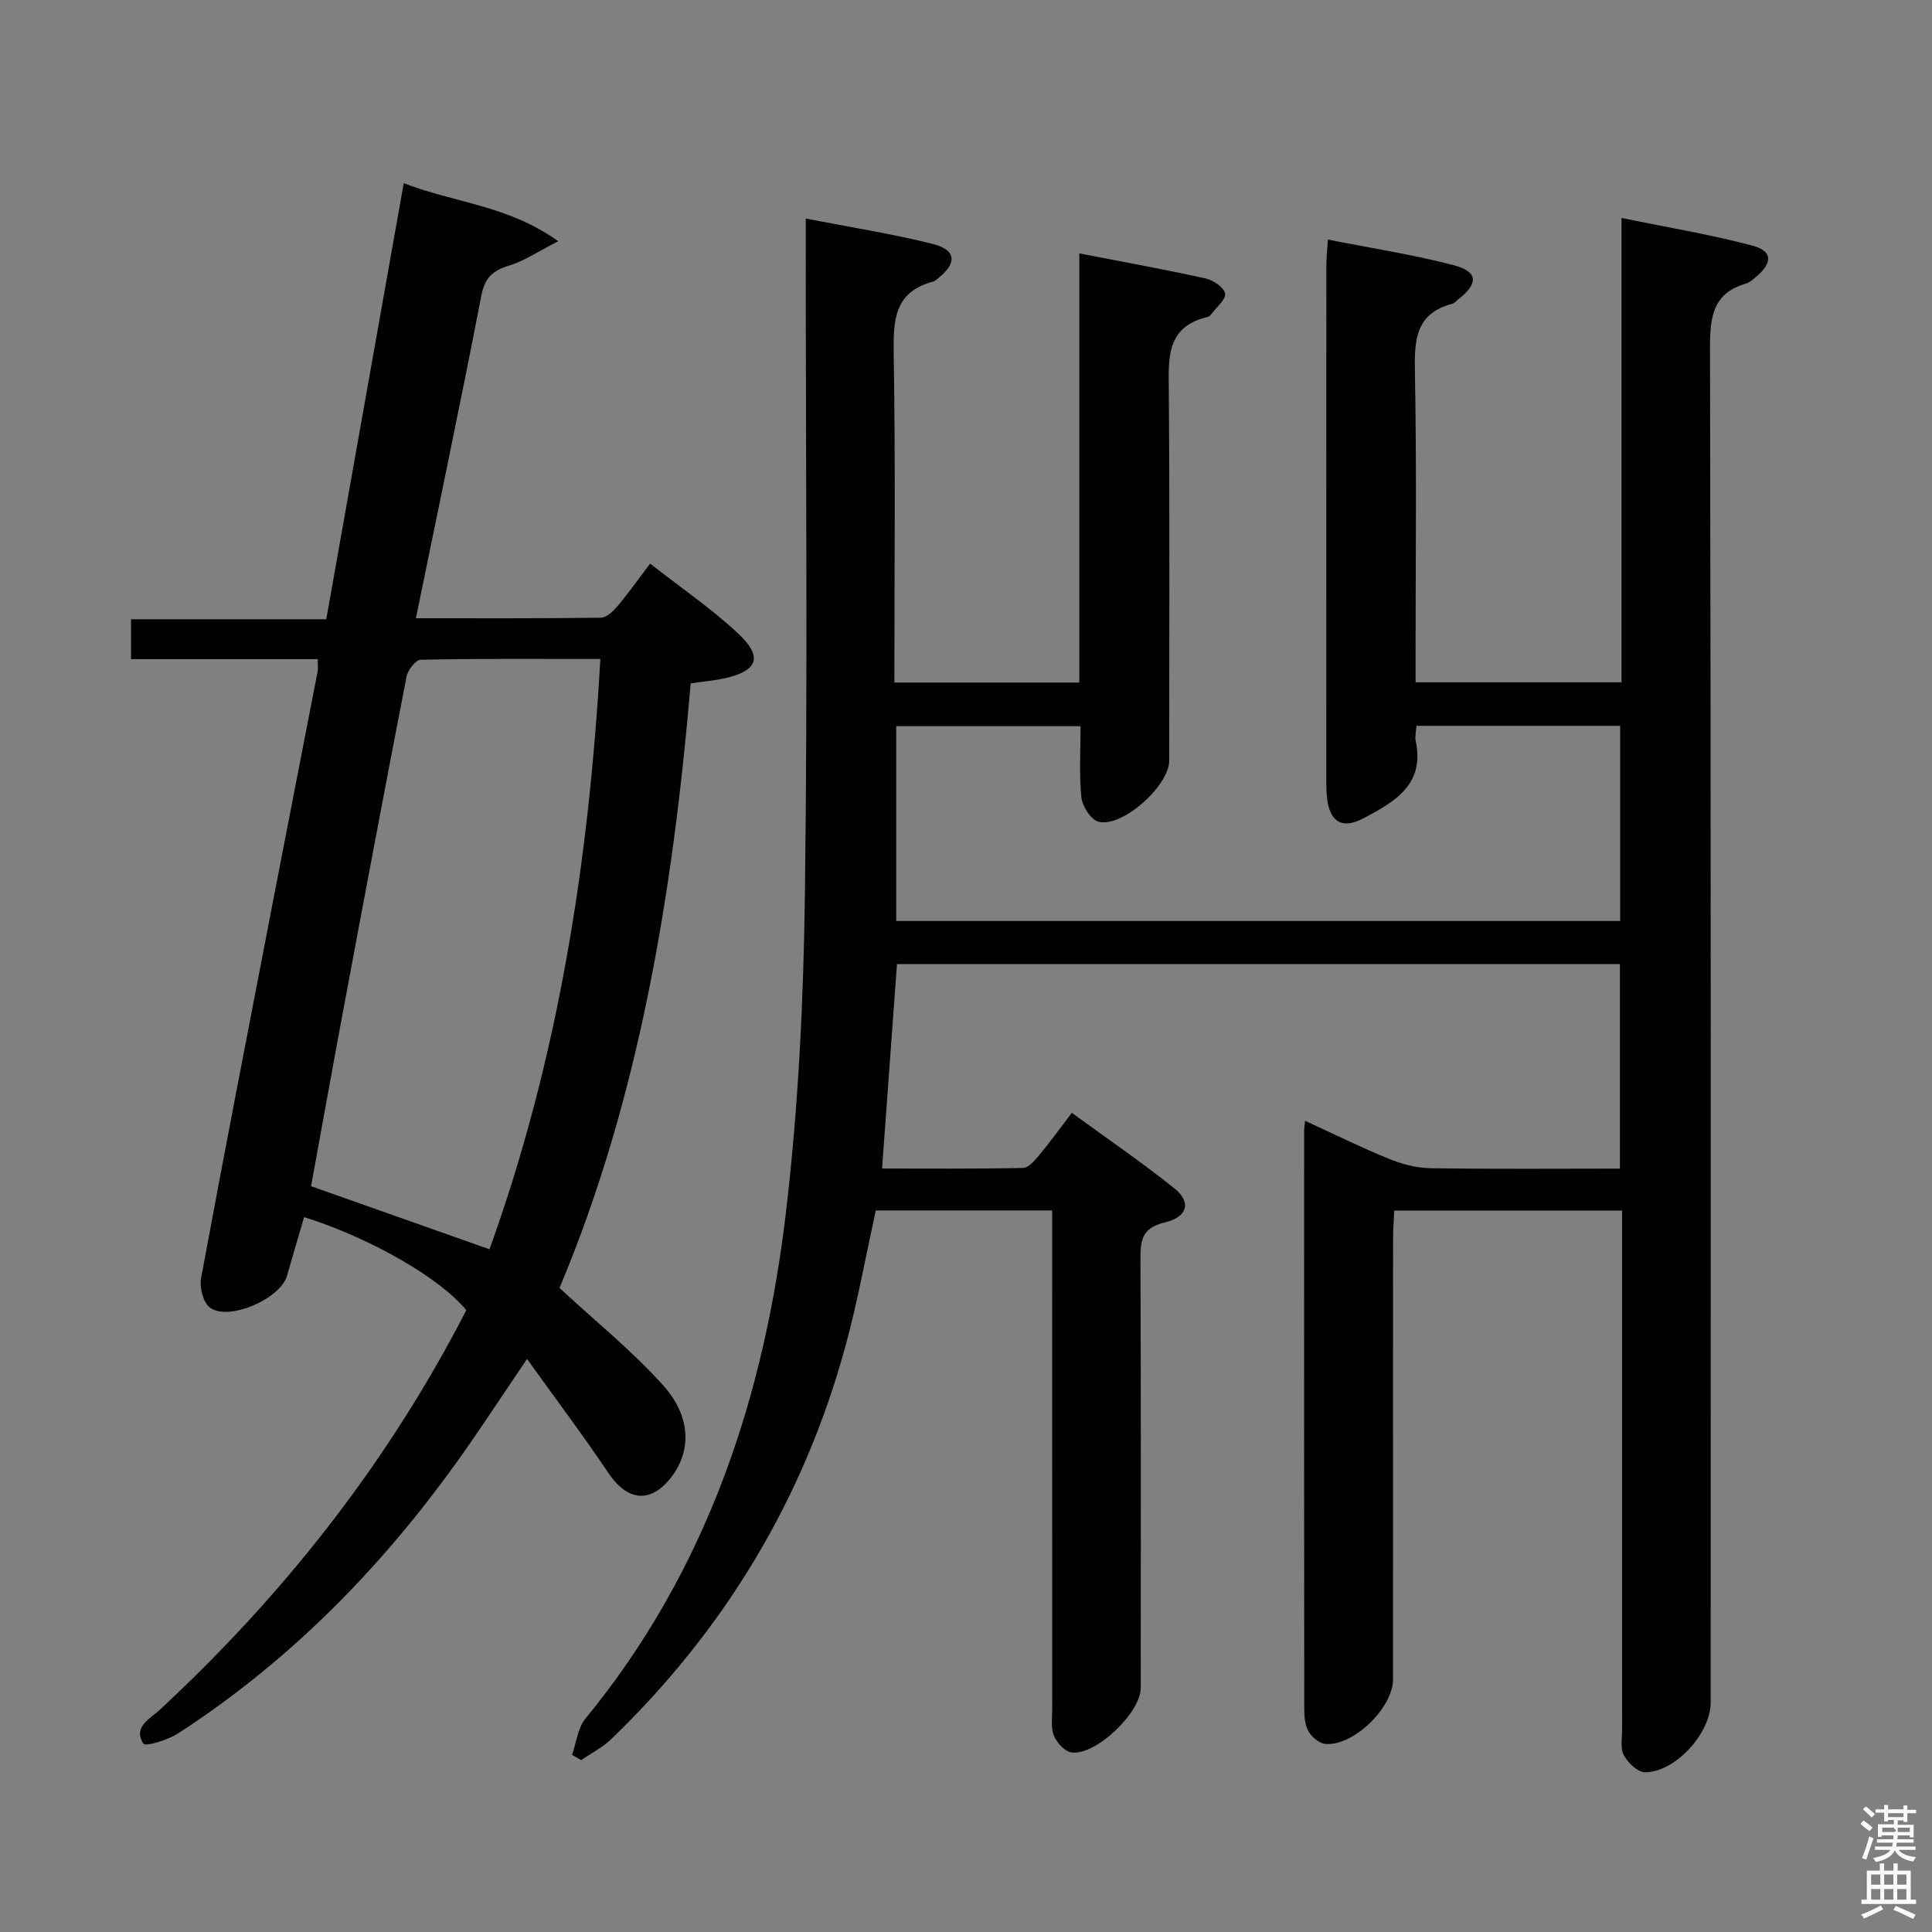 <svg enable-background="new 0 0 400 400" viewBox="0 0 400 400" xmlns="http://www.w3.org/2000/svg"><rect x="0" y="0" width="400" height="400" fill="#808080" stroke="none"/><path d="m385.2 377.6.6-.7c.6.4 1.3.9 1.9 1.5l-.6.7c-.8-.5-1.4-1-1.9-1.5zm.3 7.1c.6-1.4 1.1-2.9 1.5-4.5.3.1.6.3.9.4-.5 1.4-1 2.9-1.5 4.4zm.2-10.1.6-.6c.7.5 1.3 1.1 1.9 1.6l-.7.7c-.6-.6-1.2-1.2-1.8-1.7zm8.4-.8h.8v.9h1.8v.7h-1.8v1.8h-.8v-.3h-1.2v.9h3.3v2.6h-.8v-.4h-2.5c0 .3 0 .6-.1.8h3.4v.7h-3.5c0 .3-.1.6-.1.8h4v.7h-3.5c.7.9 1.9 1.3 3.6 1.5-.2.2-.4.5-.6.9-1.9-.3-3.2-1.1-3.8-2.3-.5 1.1-1.8 2-3.9 2.4-.2-.3-.4-.5-.6-.8 1.9-.4 3.1-.9 3.6-1.7h-3.2v-.7h3.5c.1-.2.1-.5.2-.8h-3.3v-.7h3.4c0-.2 0-.5 0-.8h-2.4v.3h-.8v-2.6h3.3v-.9h-1.2v.3h-.8v-1.8h-1.8v-.7h1.8v-.9h.8v.9h3.2zm-4.4 5.5h2.4c1-.3 0-.6 0-.9h-2.4zm1.2-3.1h3.2v-.8h-3.2zm4.4 2.2h-2.4v.9h2.5v-.9z" fill="#fafafb"/><path d="m389.2 385.8h.9v1.5h1.9v-1.5h.9v1.5h2.7v6h1.1v.9h-11.3v-.9h1.1v-6h2.7zm.2 8.7.5.8c-1.2.6-2.5 1.3-4 1.9-.2-.3-.3-.6-.6-.8 1.6-.6 3-1.3 4.1-1.9zm-2-4.3h1.9v-2.1h-1.9zm0 3.1h1.9v-2.2h-1.9zm2.7-3.1h1.9v-2.1h-1.9zm0 3.1h1.9v-2.2h-1.9zm2.4 1.3c1.4.6 2.7 1.2 4.1 1.8l-.5.9c-1.5-.7-2.8-1.4-4.1-1.9zm2.2-6.5h-1.9v2.1h1.9zm-1.9 5.2h1.9v-2.2h-1.9z" fill="#fafafb"/><g fill="#010100"><path d="m185.17 141.31h38.29c0-29.38 0-58.74 0-88.85 9.34 1.81 17.79 3.34 26.16 5.19 1.58.35 3.78 1.85 4.02 3.13.22 1.19-1.78 2.81-2.82 4.22-.19.26-.48.55-.77.62-8.68 2.02-8.12 8.59-8.06 15.4.2 25.5.08 51 .08 76.49 0 5.2-9.82 13.97-14.68 12.6-1.57-.44-3.31-3.19-3.5-5.03-.49-4.75-.17-9.59-.17-14.73-12.97 0-25.38 0-38.17 0v40.33h149.89c0-13.43 0-26.8 0-40.4-14.08 0-27.99 0-42.18 0-.07 1.21-.35 2.21-.15 3.12 1.94 9.13-4.5 12.68-10.86 16.04-4.39 2.32-6.95.7-7.5-4.22-.13-1.16-.15-2.33-.15-3.49-.01-35.66-.01-71.33.01-106.99 0-1.46.18-2.92.32-5.14 8.93 1.77 17.57 3.1 25.99 5.29 5.14 1.33 5.23 3.8.97 7.11-.39.31-.75.77-1.19.89-7.62 1.97-7.89 7.48-7.76 14.11.38 19.49.14 38.99.14 58.49v5.77h42.64c0-31.78 0-63.35 0-96.14 9.55 1.97 18.47 3.44 27.16 5.75 4.14 1.1 4.13 3.58.7 6.44-.64.53-1.3 1.17-2.06 1.39-6.92 2-7.49 6.91-7.48 13.32.21 93.49.14 186.99.14 280.48 0 6.33-7.29 14.41-13.58 14.43-1.51 0-3.55-1.95-4.4-3.52-.78-1.44-.36-3.58-.36-5.4-.01-33.66-.01-67.33-.01-100.99 0-1.99 0-3.97 0-6.39-15.7 0-31.1 0-47.16 0-.08 1.74-.25 3.66-.25 5.58-.02 30.5-.01 61-.01 91.49 0 5.87-8.2 13.87-14.01 13.36-1.27-.11-2.84-1.44-3.51-2.64-.75-1.35-.86-3.19-.86-4.81-.04-39.83-.03-79.66-.02-119.49 0-.5.09-.99.19-2.07 5.86 2.69 11.47 5.46 17.24 7.82 2.68 1.1 5.68 1.94 8.55 1.99 12.99.21 25.98.09 39.4.09 0-14.14 0-28.03 0-42.34-49.79 0-99.66 0-149.68 0-1.02 13.91-2.03 27.77-3.09 42.32 9.64 0 19.4.09 29.16-.12 1.13-.02 2.41-1.48 3.3-2.55 2.23-2.68 4.27-5.51 6.83-8.86 7.15 5.22 14.39 10.16 21.22 15.62 3.55 2.84 2.81 5.93-1.99 7.08-4.89 1.16-5.04 3.91-5.02 7.88.12 29.5.07 59 .06 88.49 0 5.13-9.35 14.08-14.36 13.35-1.38-.2-3-2-3.61-3.44-.67-1.58-.36-3.6-.36-5.43-.01-32.33-.01-64.66-.01-96.99 0-1.98 0-3.96 0-6.35-12.4 0-24.45 0-36.51 0-2.08 9.41-3.77 18.89-6.3 28.14-8.62 31.54-24.93 58.6-48.45 81.29-1.81 1.75-4.16 2.93-6.26 4.38-.63-.37-1.25-.74-1.88-1.1.89-2.53 1.17-5.55 2.77-7.5 25.13-30.61 37.04-66.58 41.55-105.13 2.55-21.74 3.61-43.75 3.89-65.65.58-44.32.17-88.66.17-132.99 0-1.96 0-3.92 0-6.8 9.24 1.8 17.9 3.14 26.35 5.27 4.78 1.21 4.99 3.91 1.22 6.96-.39.31-.78.71-1.24.83-8.01 2.14-8.23 8.01-8.12 14.96.38 22.45.14 44.94.14 68.04z"/><path d="m83.59 37.92c10.52 4.1 21.59 4.56 31.98 12.02-4.18 2.13-7.02 4.1-10.17 5.05-3.41 1.03-5.03 2.51-5.75 6.24-4.28 22.14-8.93 44.2-13.54 66.77 13.01 0 25.66.06 38.3-.11 1.16-.02 2.54-1.32 3.41-2.36 2.25-2.67 4.27-5.53 6.78-8.84 6.18 4.84 12.62 9.24 18.26 14.5 5.16 4.82 4.03 7.71-2.81 9.24-2.08.47-4.23.64-7.05 1.05-3.67 43.22-10.65 85.98-27.16 125.18 7.71 7.15 15.26 13.19 21.59 20.32 5.7 6.41 5.63 13.48 1.65 18.73-4.28 5.64-9.14 5.17-13.13-.76-5.24-7.79-10.89-15.3-16.83-23.59-5.5 8.09-9.91 14.9-14.64 21.48-15.89 22.1-34.73 41.23-57.66 56.08-2.09 1.35-6.73 2.72-7.12 2.11-2.25-3.49 1.39-5.19 3.43-7.08 25.11-23.32 46.11-49.8 62.1-80.17.46-.87.9-1.74 1.31-2.53-5.42-6.64-19.95-15-33.58-19.26-1.18 4.05-2.38 8.1-3.54 12.16-1.37 4.77-12.14 9.48-15.99 6.55-1.38-1.05-2.15-4.15-1.8-6.06 4.77-25.78 9.77-51.51 14.74-77.25 3.11-16.13 6.27-32.25 9.39-48.38.12-.63.02-1.3.02-2.54-12.91 0-25.64 0-38.65 0 0-3.01 0-5.42 0-8.26h40.42c5.32-29.97 10.59-59.61 16.04-90.29zm17.75 220.73c14.18-39.28 20.6-80.09 22.95-122.22-12.93 0-25.06-.09-37.18.16-1.03.02-2.67 2.11-2.93 3.45-4.4 22.61-8.65 45.24-12.88 67.88-2.37 12.67-4.65 25.36-6.9 37.67 12.37 4.37 24.36 8.61 36.94 13.06z"/></g></svg>